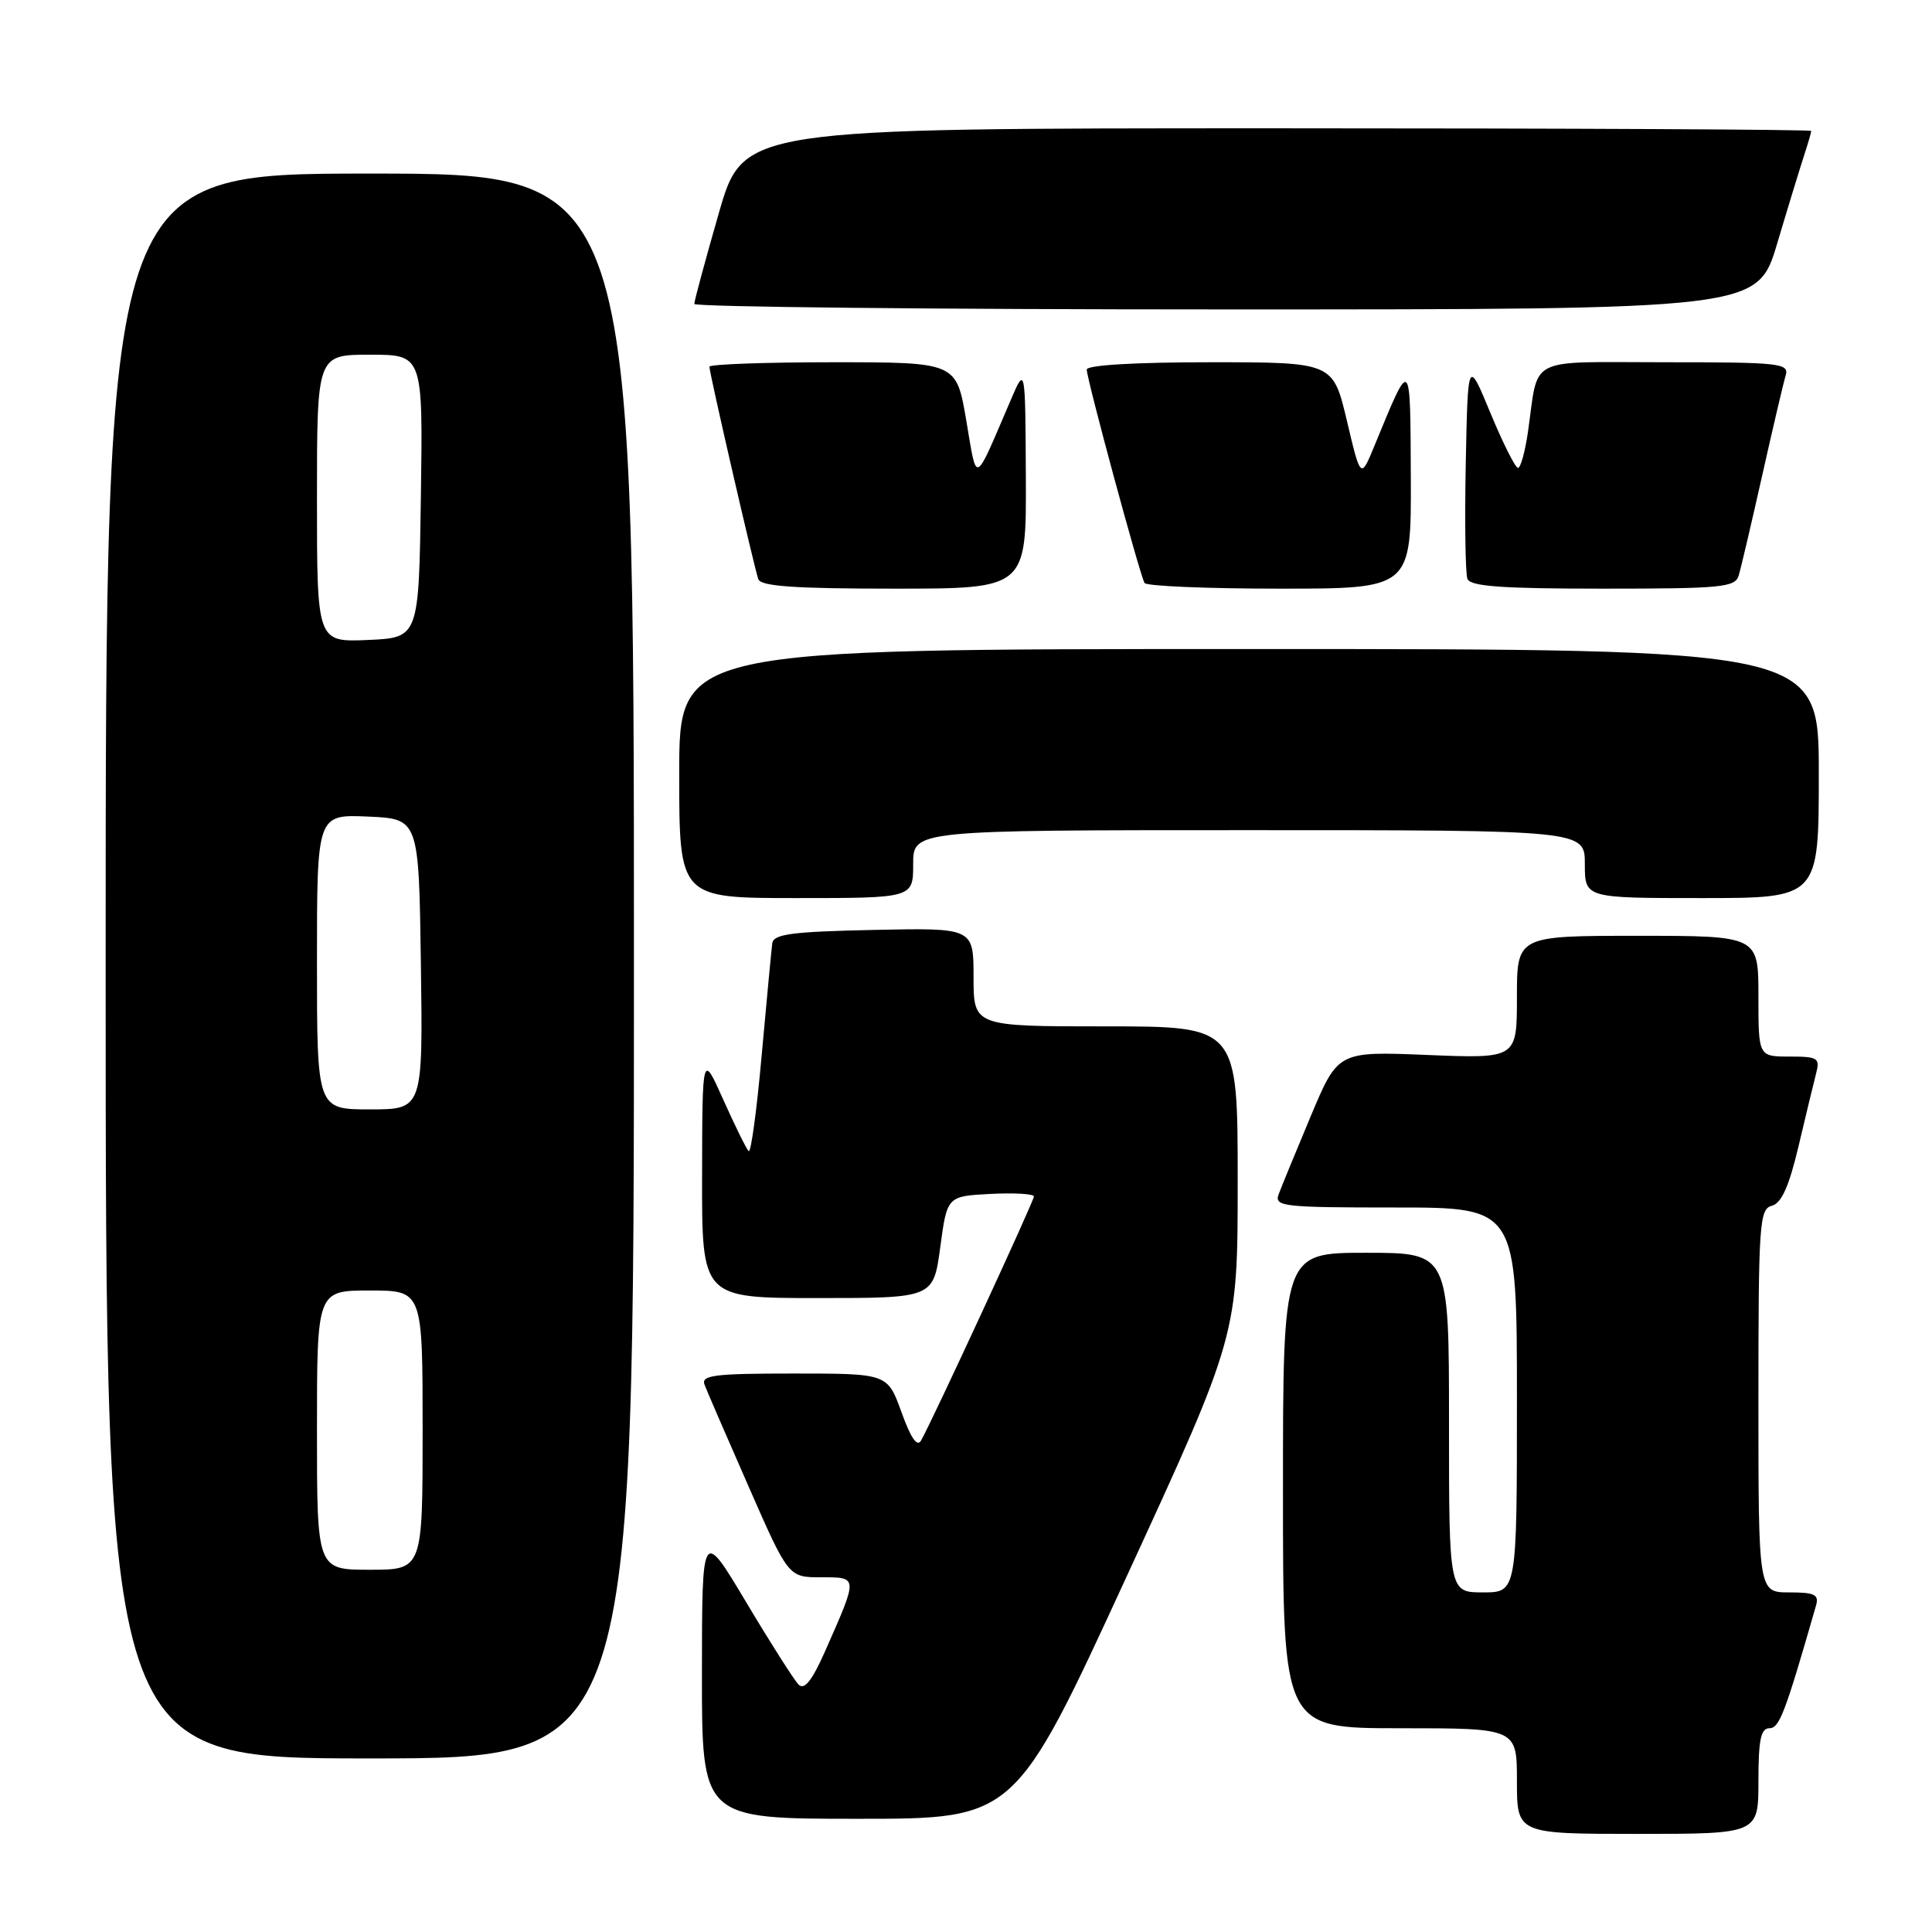 <?xml version="1.0" encoding="UTF-8" standalone="no"?>
<!DOCTYPE svg PUBLIC "-//W3C//DTD SVG 1.1//EN" "http://www.w3.org/Graphics/SVG/1.1/DTD/svg11.dtd" >
<svg xmlns="http://www.w3.org/2000/svg" xmlns:xlink="http://www.w3.org/1999/xlink" version="1.1" viewBox="0 0 256 256">
 <g >
 <path fill="currentColor"
d=" M 233.00 236.00 C 233.00 230.53 233.32 229.00 234.46 229.00 C 235.78 229.00 236.54 226.99 240.63 212.75 C 241.05 211.29 240.47 211.00 237.07 211.00 C 233.00 211.00 233.00 211.00 233.00 185.62 C 233.00 162.11 233.13 160.20 234.78 159.77 C 236.06 159.43 237.05 157.22 238.31 151.90 C 239.27 147.83 240.32 143.49 240.64 142.25 C 241.18 140.19 240.89 140.00 237.12 140.00 C 233.00 140.00 233.00 140.00 233.00 132.00 C 233.00 124.00 233.00 124.00 217.00 124.00 C 201.00 124.00 201.00 124.00 201.00 132.14 C 201.00 140.27 201.00 140.27 189.15 139.79 C 177.29 139.30 177.29 139.30 173.68 147.90 C 171.70 152.63 169.78 157.29 169.43 158.25 C 168.83 159.87 169.98 160.00 184.89 160.00 C 201.00 160.00 201.00 160.00 201.00 185.50 C 201.00 211.00 201.00 211.00 196.50 211.00 C 192.00 211.00 192.00 211.00 192.00 188.50 C 192.00 166.00 192.00 166.00 181.00 166.00 C 170.00 166.00 170.00 166.00 170.00 197.50 C 170.00 229.00 170.00 229.00 185.50 229.00 C 201.00 229.00 201.00 229.00 201.00 236.00 C 201.00 243.00 201.00 243.00 217.00 243.00 C 233.00 243.00 233.00 243.00 233.00 236.00 Z  M 149.25 208.97 C 164.00 176.94 164.00 176.94 164.00 156.47 C 164.00 136.00 164.00 136.00 146.50 136.00 C 129.00 136.00 129.00 136.00 129.00 129.47 C 129.00 122.94 129.00 122.94 115.76 123.22 C 104.89 123.45 102.49 123.77 102.33 125.00 C 102.22 125.83 101.59 132.48 100.93 139.79 C 100.28 147.10 99.50 152.83 99.20 152.53 C 98.89 152.23 97.39 149.17 95.85 145.74 C 93.06 139.50 93.06 139.50 93.03 155.75 C 93.00 172.00 93.00 172.00 108.34 172.00 C 123.68 172.00 123.68 172.00 124.59 165.25 C 125.50 158.50 125.50 158.50 131.25 158.20 C 134.41 158.04 137.00 158.19 137.00 158.54 C 137.00 159.14 123.67 187.98 122.05 190.87 C 121.54 191.79 120.69 190.58 119.45 187.12 C 117.60 182.00 117.60 182.00 105.20 182.00 C 94.60 182.00 92.87 182.22 93.36 183.49 C 93.67 184.31 96.30 190.39 99.20 196.99 C 104.47 209.00 104.47 209.00 108.80 209.00 C 113.74 209.00 113.73 208.83 109.35 218.75 C 107.61 222.69 106.58 223.98 105.82 223.22 C 105.24 222.64 102.11 217.73 98.89 212.33 C 93.02 202.50 93.02 202.50 93.01 221.75 C 93.00 241.00 93.00 241.00 113.75 241.00 C 134.50 241.00 134.50 241.00 149.25 208.97 Z  M 84.00 128.00 C 84.00 23.00 84.00 23.00 49.00 23.00 C 14.00 23.00 14.00 23.00 14.00 128.00 C 14.00 233.00 14.00 233.00 49.00 233.00 C 84.00 233.00 84.00 233.00 84.00 128.00 Z  M 121.00 114.50 C 121.00 110.00 121.00 110.00 165.50 110.00 C 210.00 110.00 210.00 110.00 210.00 114.50 C 210.00 119.00 210.00 119.00 225.50 119.00 C 241.00 119.00 241.00 119.00 241.00 102.50 C 241.00 86.00 241.00 86.00 165.50 86.00 C 90.00 86.00 90.00 86.00 90.00 102.50 C 90.00 119.00 90.00 119.00 105.50 119.00 C 121.00 119.00 121.00 119.00 121.00 114.50 Z  M 135.93 63.25 C 135.86 48.50 135.86 48.50 133.93 53.00 C 128.98 64.52 129.50 64.29 128.03 55.68 C 126.72 48.00 126.72 48.00 110.36 48.00 C 101.36 48.00 94.00 48.27 94.00 48.59 C 94.00 49.44 99.95 75.26 100.48 76.75 C 100.82 77.69 105.35 78.00 118.47 78.00 C 136.00 78.00 136.00 78.00 135.93 63.25 Z  M 186.94 63.25 C 186.87 47.14 186.99 47.25 182.15 59.00 C 180.30 63.50 180.30 63.50 178.47 55.75 C 176.63 48.00 176.63 48.00 160.32 48.00 C 150.42 48.00 144.00 48.38 144.00 48.97 C 144.00 50.23 151.05 76.26 151.66 77.25 C 151.91 77.66 159.97 78.00 169.56 78.00 C 187.00 78.00 187.00 78.00 186.94 63.25 Z  M 230.39 76.25 C 230.68 75.29 232.08 69.33 233.50 63.00 C 234.92 56.67 236.32 50.71 236.61 49.75 C 237.09 48.13 235.88 48.00 220.68 48.00 C 202.03 48.00 203.93 47.03 202.46 57.25 C 202.08 59.86 201.49 62.00 201.14 62.00 C 200.79 61.99 199.15 58.73 197.50 54.75 C 194.50 47.50 194.50 47.50 194.22 61.45 C 194.07 69.13 194.17 75.99 194.44 76.70 C 194.82 77.70 199.01 78.00 212.40 78.00 C 228.17 78.00 229.92 77.83 230.39 76.25 Z  M 235.49 32.25 C 236.92 27.44 238.53 22.20 239.05 20.60 C 239.57 19.01 240.00 17.54 240.00 17.35 C 240.00 17.16 208.16 17.00 169.24 17.00 C 98.48 17.00 98.48 17.00 95.24 28.27 C 93.46 34.46 92.00 39.86 92.00 40.27 C 92.00 40.67 123.70 41.00 162.44 41.00 C 232.88 41.00 232.88 41.00 235.49 32.25 Z  M 42.00 189.50 C 42.00 171.00 42.00 171.00 49.00 171.00 C 56.00 171.00 56.00 171.00 56.00 189.50 C 56.00 208.00 56.00 208.00 49.00 208.00 C 42.00 208.00 42.00 208.00 42.00 189.50 Z  M 42.00 127.45 C 42.00 107.91 42.00 107.91 48.75 108.20 C 55.50 108.50 55.50 108.50 55.77 127.75 C 56.04 147.00 56.04 147.00 49.02 147.00 C 42.00 147.00 42.00 147.00 42.00 127.45 Z  M 42.00 66.05 C 42.00 47.00 42.00 47.00 49.02 47.00 C 56.04 47.00 56.04 47.00 55.77 65.75 C 55.50 84.50 55.50 84.50 48.75 84.80 C 42.00 85.09 42.00 85.09 42.00 66.05 Z "/>
</g>
</svg>
